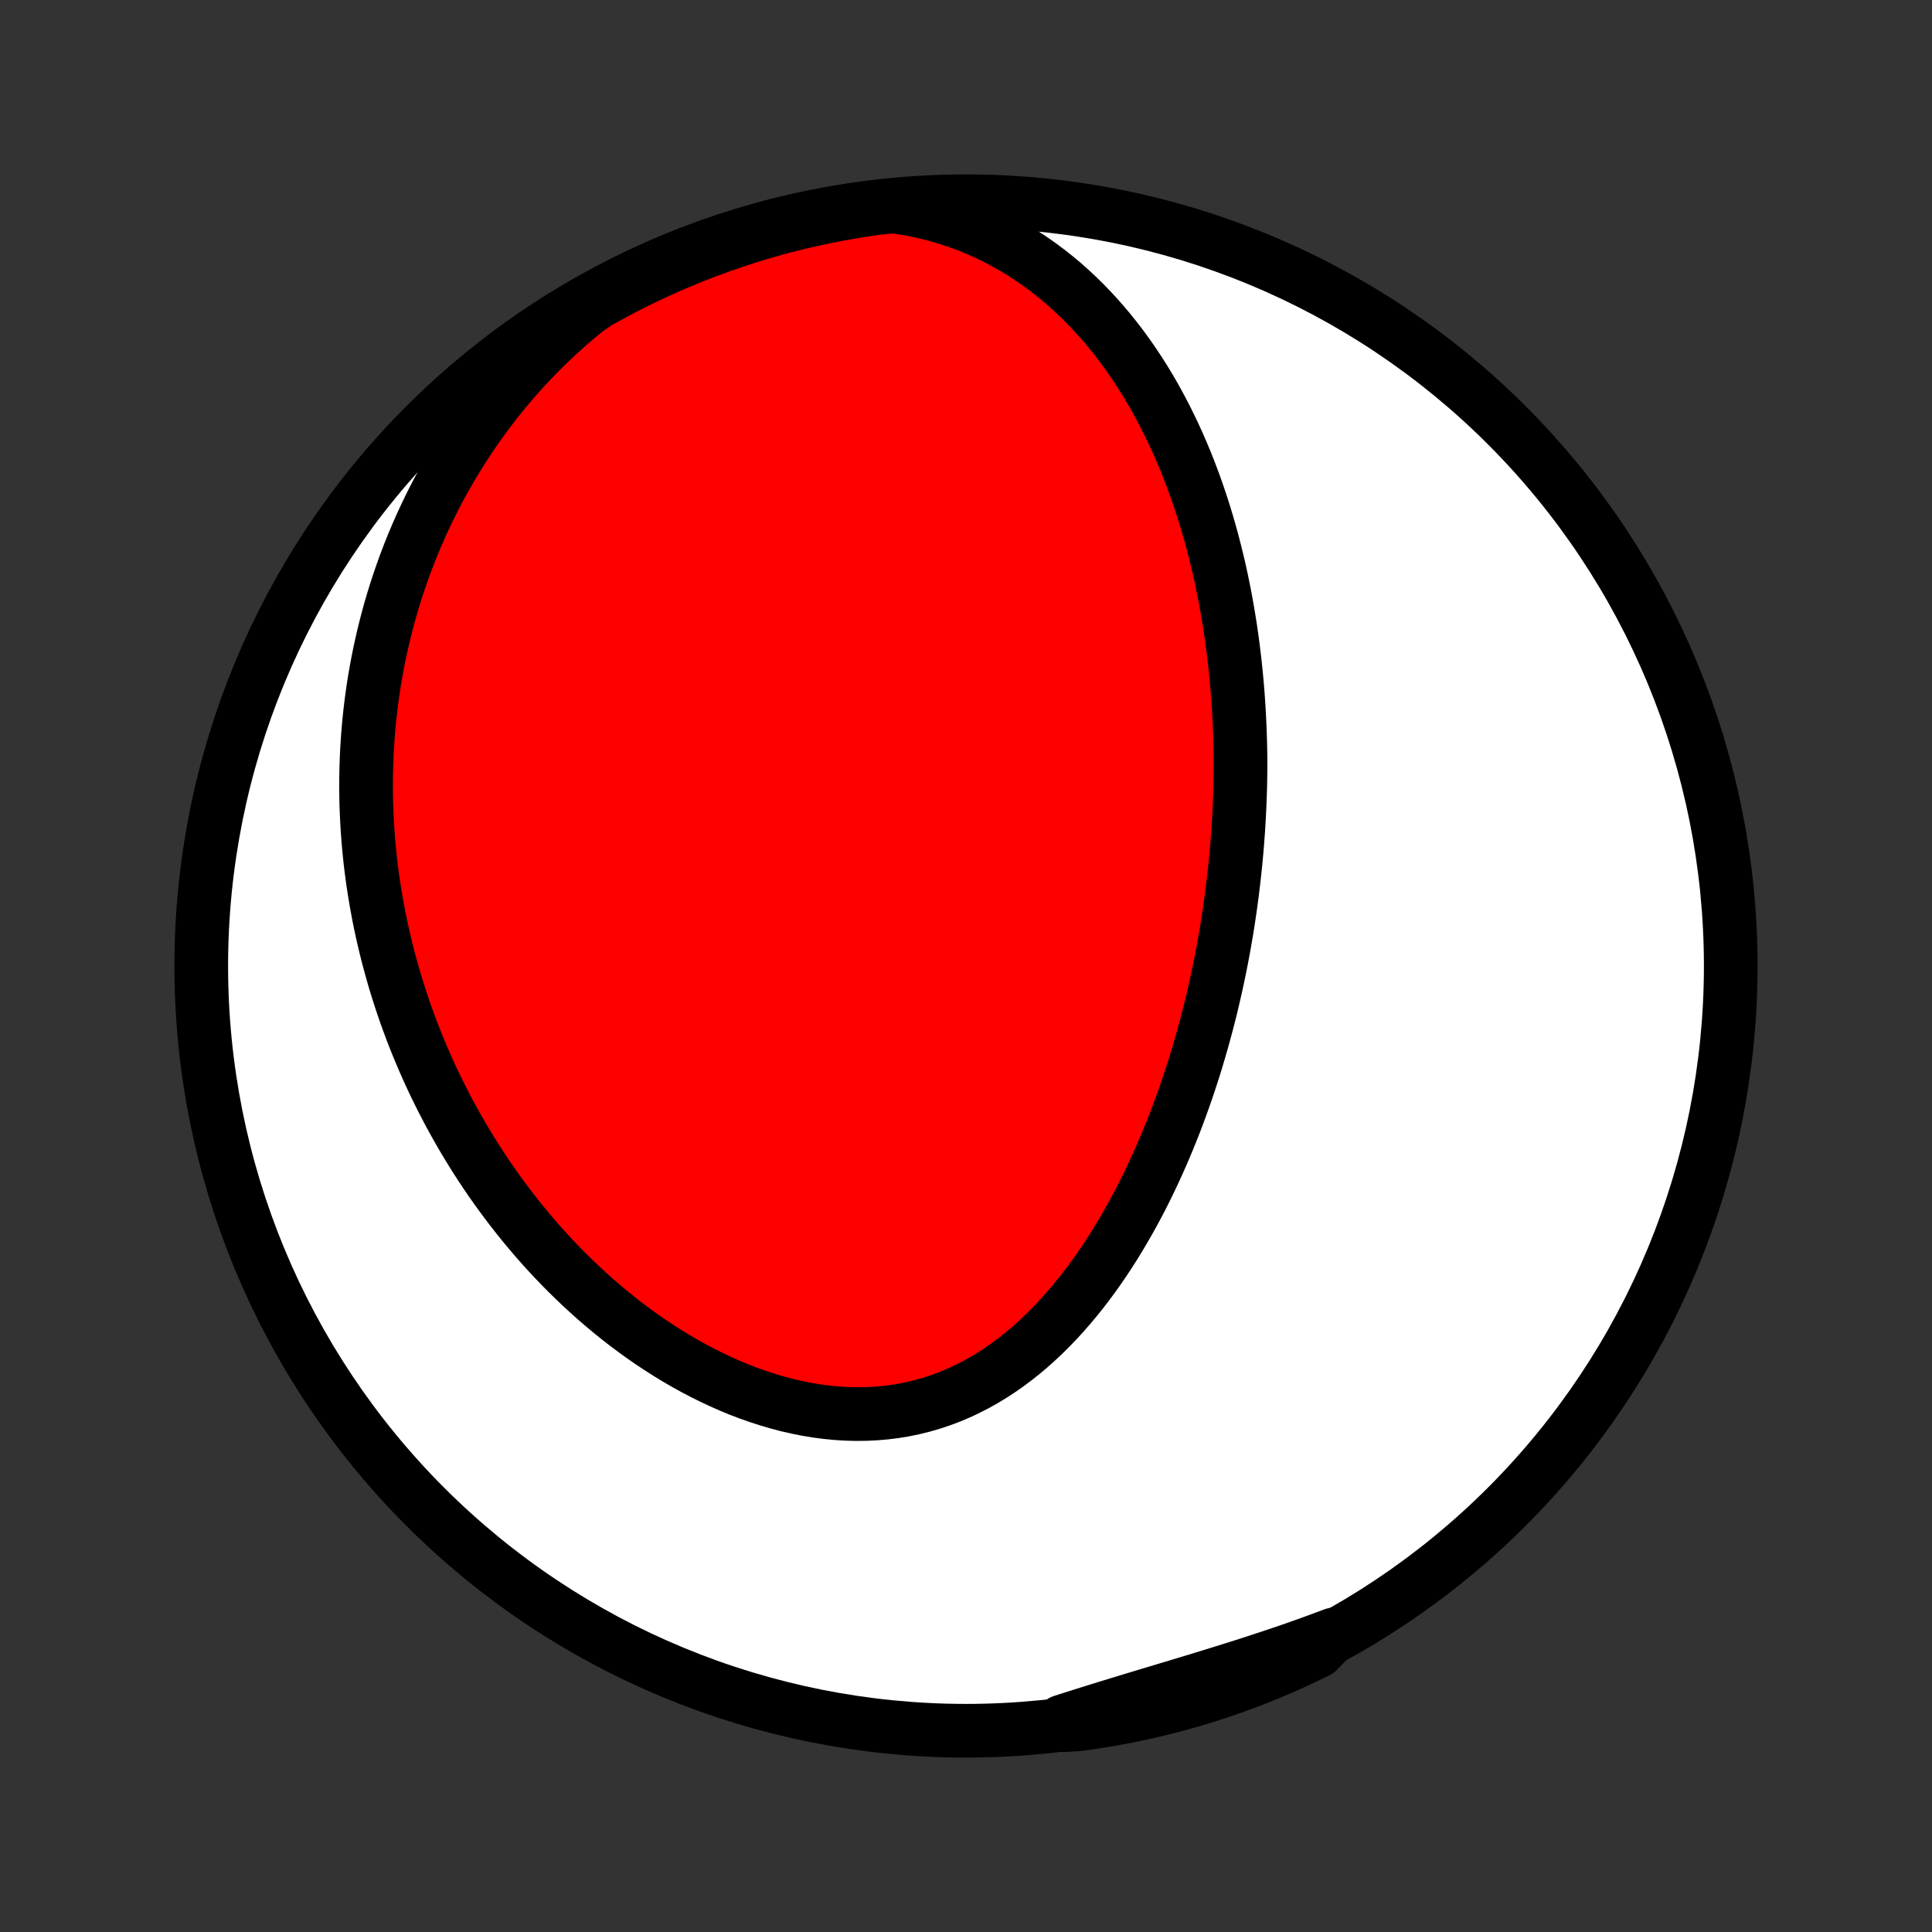 <?xml version="1.0" encoding="utf-8" standalone="no"?>
<!DOCTYPE svg PUBLIC "-//W3C//DTD SVG 1.1//EN"
  "http://www.w3.org/Graphics/SVG/1.1/DTD/svg11.dtd">
<!-- Created with matplotlib (http://matplotlib.org/) -->
<svg height="72pt" version="1.1" viewBox="0 0 72 72" width="72pt" xmlns="http://www.w3.org/2000/svg" xmlns:xlink="http://www.w3.org/1999/xlink">
 <rect x="0" y="0" width="72" height="72" fill="#333333" stroke="none"/>
 <defs>
  <style type="text/css">
*{stroke-linecap:butt;stroke-linejoin:round;}
  </style>
 </defs>
 <g id="figure_1">
  <g id="patch_1">
   <path d="
M0 72
L72 72
L72 0
L0 0
z
" style="fill:none;"/>
  </g>
  <g id="axes_1">
   <g id="PatchCollection_1">
    <defs>
     <path d="
M36 -7.5
C43.558 -7.5 50.808 -10.503 56.153 -15.848
C61.497 -21.192 64.5 -28.442 64.5 -36
C64.5 -43.558 61.497 -50.808 56.153 -56.153
C50.808 -61.497 43.558 -64.5 36 -64.5
C28.442 -64.5 21.192 -61.497 15.848 -56.153
C10.503 -50.808 7.5 -43.558 7.5 -36
C7.5 -28.442 10.503 -21.192 15.848 -15.848
C21.192 -10.503 28.442 -7.5 36 -7.5
z
" id="C0_0_a811fe30f3"/>
     <path d="
M33.265 -64.308
L33.693 -64.246
L34.113 -64.17
L34.525 -64.08
L34.93 -63.976
L35.325 -63.86
L35.712 -63.731
L36.09 -63.591
L36.459 -63.439
L36.818 -63.277
L37.168 -63.105
L37.508 -62.923
L37.839 -62.733
L38.161 -62.535
L38.474 -62.328
L38.777 -62.115
L39.071 -61.895
L39.356 -61.669
L39.633 -61.437
L39.9 -61.199
L40.16 -60.957
L40.41 -60.711
L40.653 -60.46
L40.888 -60.206
L41.115 -59.948
L41.335 -59.688
L41.547 -59.424
L41.752 -59.159
L41.95 -58.891
L42.142 -58.621
L42.326 -58.349
L42.505 -58.076
L42.677 -57.802
L42.843 -57.527
L43.003 -57.251
L43.157 -56.974
L43.306 -56.697
L43.45 -56.419
L43.588 -56.14
L43.722 -55.862
L43.85 -55.583
L43.974 -55.305
L44.093 -55.026
L44.208 -54.748
L44.318 -54.47
L44.424 -54.193
L44.526 -53.915
L44.624 -53.638
L44.718 -53.362
L44.809 -53.086
L44.896 -52.81
L44.979 -52.535
L45.059 -52.261
L45.136 -51.987
L45.209 -51.714
L45.279 -51.441
L45.346 -51.169
L45.411 -50.898
L45.472 -50.627
L45.53 -50.357
L45.586 -50.087
L45.639 -49.818
L45.689 -49.55
L45.737 -49.282
L45.782 -49.014
L45.825 -48.748
L45.866 -48.481
L45.904 -48.216
L45.94 -47.95
L45.973 -47.685
L46.005 -47.421
L46.034 -47.157
L46.061 -46.893
L46.086 -46.63
L46.109 -46.367
L46.13 -46.104
L46.148 -45.841
L46.165 -45.579
L46.18 -45.316
L46.193 -45.054
L46.204 -44.792
L46.213 -44.53
L46.221 -44.268
L46.226 -44.006
L46.23 -43.744
L46.231 -43.482
L46.229 -43.219
L46.225 -42.957
L46.22 -42.694
L46.212 -42.431
L46.203 -42.168
L46.192 -41.904
L46.179 -41.64
L46.164 -41.376
L46.148 -41.111
L46.129 -40.846
L46.109 -40.58
L46.087 -40.313
L46.063 -40.047
L46.037 -39.779
L46.009 -39.511
L45.979 -39.242
L45.947 -38.972
L45.914 -38.701
L45.878 -38.43
L45.84 -38.158
L45.8 -37.885
L45.758 -37.611
L45.714 -37.336
L45.667 -37.06
L45.619 -36.783
L45.568 -36.506
L45.515 -36.227
L45.459 -35.947
L45.401 -35.666
L45.341 -35.384
L45.278 -35.101
L45.212 -34.816
L45.145 -34.531
L45.074 -34.245
L45 -33.957
L44.924 -33.668
L44.845 -33.378
L44.763 -33.087
L44.678 -32.795
L44.591 -32.502
L44.5 -32.207
L44.405 -31.912
L44.308 -31.616
L44.207 -31.318
L44.103 -31.02
L43.995 -30.721
L43.884 -30.421
L43.769 -30.12
L43.65 -29.819
L43.527 -29.517
L43.4 -29.214
L43.27 -28.912
L43.135 -28.609
L42.996 -28.305
L42.852 -28.002
L42.704 -27.699
L42.552 -27.396
L42.395 -27.094
L42.233 -26.793
L42.066 -26.492
L41.894 -26.193
L41.717 -25.895
L41.535 -25.598
L41.348 -25.303
L41.155 -25.011
L40.957 -24.721
L40.753 -24.434
L40.543 -24.15
L40.328 -23.869
L40.106 -23.593
L39.879 -23.321
L39.646 -23.053
L39.406 -22.791
L39.16 -22.535
L38.908 -22.284
L38.65 -22.041
L38.386 -21.804
L38.114 -21.575
L37.837 -21.355
L37.553 -21.143
L37.263 -20.94
L36.967 -20.747
L36.664 -20.564
L36.356 -20.393
L36.041 -20.232
L35.721 -20.083
L35.396 -19.946
L35.065 -19.822
L34.729 -19.71
L34.389 -19.612
L34.044 -19.527
L33.695 -19.455
L33.342 -19.397
L32.986 -19.353
L32.628 -19.322
L32.267 -19.305
L31.904 -19.301
L31.539 -19.311
L31.174 -19.333
L30.808 -19.369
L30.442 -19.417
L30.076 -19.477
L29.711 -19.55
L29.347 -19.633
L28.985 -19.728
L28.624 -19.834
L28.266 -19.95
L27.91 -20.075
L27.557 -20.21
L27.207 -20.355
L26.861 -20.508
L26.519 -20.669
L26.18 -20.837
L25.845 -21.014
L25.515 -21.197
L25.189 -21.387
L24.868 -21.583
L24.552 -21.785
L24.24 -21.992
L23.933 -22.205
L23.632 -22.423
L23.335 -22.645
L23.044 -22.872
L22.758 -23.103
L22.477 -23.337
L22.201 -23.575
L21.93 -23.817
L21.665 -24.061
L21.405 -24.309
L21.15 -24.559
L20.9 -24.811
L20.656 -25.066
L20.416 -25.323
L20.182 -25.582
L19.953 -25.843
L19.729 -26.106
L19.51 -26.37
L19.295 -26.636
L19.086 -26.902
L18.881 -27.171
L18.681 -27.44
L18.486 -27.71
L18.295 -27.981
L18.109 -28.253
L17.928 -28.526
L17.751 -28.8
L17.578 -29.075
L17.41 -29.35
L17.245 -29.626
L17.086 -29.902
L16.93 -30.179
L16.778 -30.456
L16.631 -30.734
L16.487 -31.012
L16.347 -31.291
L16.211 -31.57
L16.079 -31.849
L15.951 -32.129
L15.827 -32.409
L15.706 -32.69
L15.589 -32.971
L15.475 -33.252
L15.365 -33.534
L15.259 -33.817
L15.156 -34.099
L15.056 -34.382
L14.961 -34.666
L14.868 -34.95
L14.779 -35.234
L14.693 -35.519
L14.611 -35.805
L14.532 -36.091
L14.456 -36.377
L14.384 -36.664
L14.315 -36.952
L14.249 -37.24
L14.187 -37.529
L14.127 -37.819
L14.072 -38.11
L14.019 -38.401
L13.97 -38.693
L13.924 -38.986
L13.881 -39.279
L13.842 -39.574
L13.806 -39.869
L13.774 -40.166
L13.745 -40.463
L13.72 -40.762
L13.698 -41.061
L13.68 -41.362
L13.665 -41.663
L13.653 -41.966
L13.646 -42.27
L13.642 -42.575
L13.642 -42.882
L13.646 -43.189
L13.654 -43.498
L13.665 -43.809
L13.681 -44.12
L13.701 -44.433
L13.725 -44.748
L13.753 -45.063
L13.786 -45.381
L13.823 -45.7
L13.864 -46.02
L13.91 -46.341
L13.961 -46.665
L14.017 -46.989
L14.078 -47.316
L14.144 -47.643
L14.215 -47.972
L14.291 -48.303
L14.373 -48.635
L14.46 -48.969
L14.553 -49.304
L14.652 -49.64
L14.757 -49.978
L14.868 -50.317
L14.986 -50.658
L15.109 -50.999
L15.24 -51.342
L15.377 -51.686
L15.522 -52.031
L15.673 -52.376
L15.832 -52.723
L15.998 -53.07
L16.172 -53.418
L16.354 -53.766
L16.544 -54.114
L16.741 -54.462
L16.948 -54.811
L17.163 -55.158
L17.386 -55.506
L17.618 -55.853
L17.859 -56.198
L18.11 -56.542
L18.369 -56.885
L18.638 -57.226
L18.917 -57.565
L19.205 -57.901
L19.503 -58.234
L19.81 -58.564
L20.127 -58.89
L20.454 -59.212
L20.79 -59.529
L21.136 -59.842
L21.492 -60.148
L21.857 -60.449
L22.291 -60.743
L22.729 -60.986
L23.171 -61.222
L23.617 -61.45
L24.067 -61.669
L24.521 -61.882
L24.978 -62.086
L25.438 -62.282
L25.902 -62.471
L26.369 -62.651
L26.838 -62.823
L27.311 -62.987
L27.785 -63.143
L28.263 -63.291
L28.743 -63.43
L29.225 -63.561
L29.709 -63.683
L30.195 -63.797
L30.683 -63.903
L31.173 -64
L31.664 -64.088
L32.156 -64.168
L32.649 -64.24
z
" id="C0_1_b1c5879e42"/>
     <path d="
M49.704 -11.087
L49.263 -10.922
L48.82 -10.76
L48.375 -10.602
L47.93 -10.447
L47.483 -10.296
L47.035 -10.148
L46.587 -10.002
L46.139 -9.859
L45.691 -9.719
L45.244 -9.58
L44.798 -9.443
L44.352 -9.307
L43.908 -9.173
L43.465 -9.04
L43.024 -8.907
L42.585 -8.775
L42.149 -8.643
L41.714 -8.51
L41.282 -8.378
L40.853 -8.245
L40.426 -8.112
L40.002 -7.978
L39.581 -7.843
L39.66 -7.708
L40.153 -7.736
L40.644 -7.804
L41.134 -7.881
L41.622 -7.966
L42.109 -8.06
L42.594 -8.162
L43.077 -8.273
L43.558 -8.393
L44.036 -8.52
L44.512 -8.656
L44.986 -8.801
L45.456 -8.954
L45.924 -9.114
L46.389 -9.284
L46.85 -9.461
L47.309 -9.646
L47.763 -9.84
L48.215 -10.041
L48.662 -10.25
L49.106 -10.467
z
" id="C0_2_7869bb1c0b"/>
    </defs>
    <g clip-path="url(#p1bffca34e9)">
     <use style="fill:#ffffff;stroke:#000000;stroke-width:2.0;" x="0.0" xlink:href="#C0_0_a811fe30f3" y="72.0"/>
    </g>
    <g clip-path="url(#p1bffca34e9)">
     <use style="fill:#ff0000;stroke:#000000;stroke-width:2.0;" x="0.0" xlink:href="#C0_1_b1c5879e42" y="72.0"/>
    </g>
    <g clip-path="url(#p1bffca34e9)">
     <use style="fill:#ff0000;stroke:#000000;stroke-width:2.0;" x="0.0" xlink:href="#C0_2_7869bb1c0b" y="72.0"/>
    </g>
   </g>
  </g>
 </g>
 <defs>
  <clipPath id="p1bffca34e9">
   <rect height="72.0" width="72.0" x="0.0" y="0.0"/>
  </clipPath>
 </defs>
</svg>
